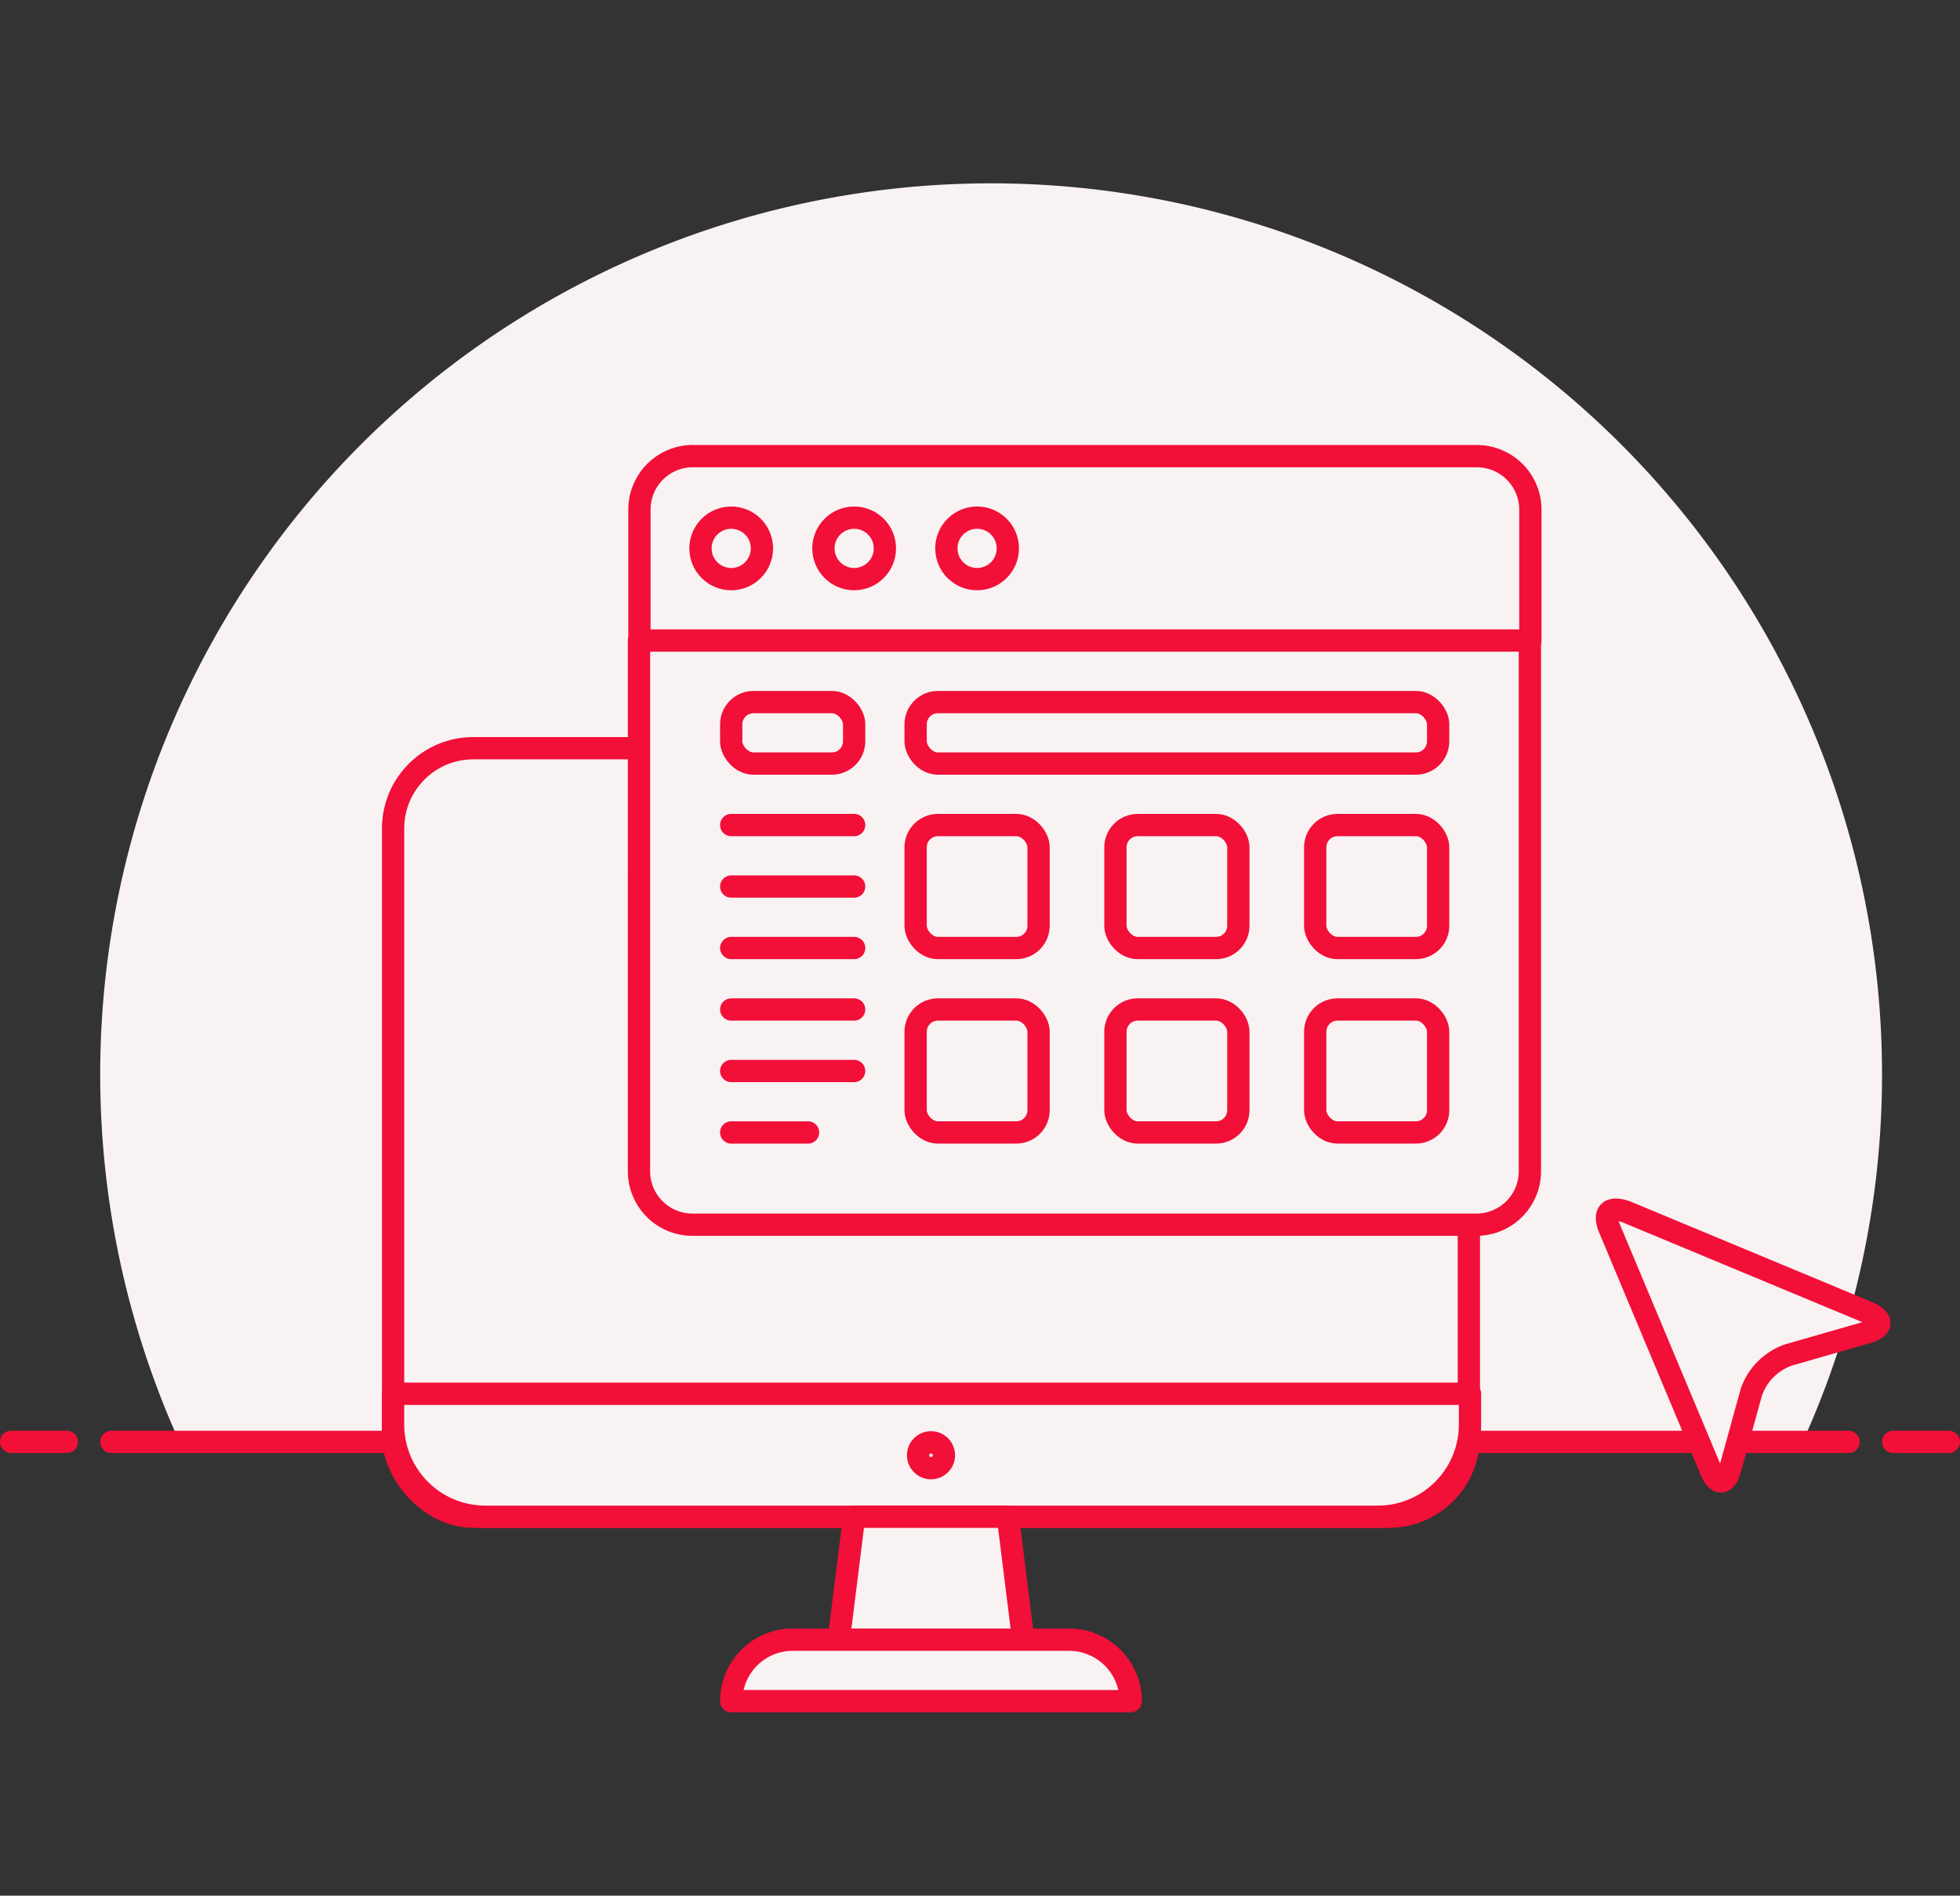 <svg xmlns="http://www.w3.org/2000/svg" xmlns:xlink="http://www.w3.org/1999/xlink" width="91" height="88" viewBox="0 0 91 88">
  <rect x="0" y="0" width="91" height="88" fill="#333333" stroke="none"/>
  <defs>
    <clipPath id="clip-path">
      <rect id="Retângulo_8" data-name="Retângulo 8" width="91" height="88" transform="translate(32 368)" fill="#f9f2f3" stroke="#f20f38" stroke-width="1"/>
    </clipPath>
  </defs>
  <g id="MEIO1" transform="translate(-32 -368)" clip-path="url(#clip-path)">
    <g id="monitor-window" transform="translate(25.795 360.035)">
      <path id="Caminho_127" data-name="Caminho 127" d="M93.585,57.837A41.364,41.364,0,1,0,14.539,74.9H89.9A41.239,41.239,0,0,0,93.585,57.837Z" fill="#f9f2f3"/>
      <line id="Linha_58" data-name="Linha 58" x2="80.659" transform="translate(11.375 74.899)" fill="none" stroke="#f20f38" stroke-linecap="round" stroke-linejoin="round" stroke-width="1.034"/>
      <line id="Linha_59" data-name="Linha 59" x2="2.585" transform="translate(6.722 74.899)" fill="none" stroke="#f20f38" stroke-linecap="round" stroke-linejoin="round" stroke-width="1.034"/>
      <line id="Linha_60" data-name="Linha 60" x2="2.585" transform="translate(94.102 74.899)" fill="none" stroke="#f20f38" stroke-linecap="round" stroke-linejoin="round" stroke-width="1.034"/>
      <rect id="Retângulo_57" data-name="Retângulo 57" width="49.947" height="35.676" rx="3.723" transform="translate(24.456 42.698)" fill="#f9f2f3"/>
      <path id="Caminho_128" data-name="Caminho 128" d="M54.662,42.7H28.737a4.281,4.281,0,0,0-4.281,4.281V72.9Z" fill="#f9f2f3"/>
      <rect id="Retângulo_58" data-name="Retângulo 58" width="49.947" height="35.676" rx="3.723" transform="translate(24.456 42.698)" fill="none" stroke="#f20f38" stroke-linecap="round" stroke-linejoin="round" stroke-width="1.034"/>
      <path id="Caminho_129" data-name="Caminho 129" d="M70.122,78.374a4.281,4.281,0,0,0,4.333-4.281V72.666h-50v1.427a4.281,4.281,0,0,0,4.281,4.281Z" fill="#f9f2f3" stroke="#f20f38" stroke-linecap="round" stroke-linejoin="round" stroke-width="1.034"/>
      <path id="Caminho_130" data-name="Caminho 130" d="M53.711,84.082H45.148l.714-5.708H53Z" fill="#f9f2f3"/>
      <path id="Caminho_131" data-name="Caminho 131" d="M53.711,84.082H45.148l.714-5.708H53Z" fill="none" stroke="#f20f38" stroke-linecap="round" stroke-linejoin="round" stroke-width="1.034"/>
      <path id="Caminho_132" data-name="Caminho 132" d="M58.705,86.936H40.154a2.854,2.854,0,0,1,2.854-2.854H55.841a2.864,2.864,0,0,1,2.864,2.854Z" fill="#f9f2f3" stroke="#f20f38" stroke-linecap="round" stroke-linejoin="round" stroke-width="1.034"/>
      <path id="Caminho_133" data-name="Caminho 133" d="M35.873,37.7H77.236V62.335a2.482,2.482,0,0,1-2.482,2.482h-36.4a2.482,2.482,0,0,1-2.482-2.482Z" fill="#f9f2f3" stroke="#f20f38" stroke-linecap="round" stroke-linejoin="round" stroke-width="1.034"/>
      <path id="Caminho_134" data-name="Caminho 134" d="M38.354,29.141H74.775a2.482,2.482,0,0,1,2.482,2.482V37.7H35.893v-6.08a2.482,2.482,0,0,1,2.461-2.482Z" fill="#f9f2f3" stroke="#f20f38" stroke-linecap="round" stroke-linejoin="round" stroke-width="1.034"/>
      <circle id="Elipse_25" data-name="Elipse 25" cx="1.427" cy="1.427" r="1.427" transform="translate(38.727 31.995)" fill="#f9f2f3" stroke="#f20f38" stroke-linecap="round" stroke-linejoin="round" stroke-width="1.034"/>
      <circle id="Elipse_26" data-name="Elipse 26" cx="1.427" cy="1.427" r="1.427" transform="translate(44.435 31.995)" fill="#f9f2f3" stroke="#f20f38" stroke-linecap="round" stroke-linejoin="round" stroke-width="1.034"/>
      <circle id="Elipse_27" data-name="Elipse 27" cx="1.427" cy="1.427" r="1.427" transform="translate(50.143 31.995)" fill="#f9f2f3" stroke="#f20f38" stroke-linecap="round" stroke-linejoin="round" stroke-width="1.034"/>
      <rect id="Retângulo_59" data-name="Retângulo 59" width="5.708" height="5.708" rx="1.034" transform="translate(48.716 46.265)" fill="#f9f2f3" stroke="#f20f38" stroke-linecap="round" stroke-linejoin="round" stroke-width="1.034"/>
      <rect id="Retângulo_60" data-name="Retângulo 60" width="5.708" height="5.708" rx="1.034" transform="translate(57.992 46.265)" fill="#f9f2f3" stroke="#f20f38" stroke-linecap="round" stroke-linejoin="round" stroke-width="1.034"/>
      <rect id="Retângulo_61" data-name="Retângulo 61" width="5.708" height="5.708" rx="1.034" transform="translate(67.268 46.265)" fill="#f9f2f3" stroke="#f20f38" stroke-linecap="round" stroke-linejoin="round" stroke-width="1.034"/>
      <rect id="Retângulo_62" data-name="Retângulo 62" width="5.708" height="5.708" rx="1.034" transform="translate(48.716 54.827)" fill="#f9f2f3" stroke="#f20f38" stroke-linecap="round" stroke-linejoin="round" stroke-width="1.034"/>
      <rect id="Retângulo_63" data-name="Retângulo 63" width="5.708" height="5.708" rx="1.034" transform="translate(57.992 54.827)" fill="#f9f2f3" stroke="#f20f38" stroke-linecap="round" stroke-linejoin="round" stroke-width="1.034"/>
      <rect id="Retângulo_64" data-name="Retângulo 64" width="5.708" height="5.708" rx="1.034" transform="translate(67.268 54.827)" fill="#f9f2f3" stroke="#f20f38" stroke-linecap="round" stroke-linejoin="round" stroke-width="1.034"/>
      <rect id="Retângulo_65" data-name="Retângulo 65" width="5.708" height="2.854" rx="1.034" transform="translate(40.154 40.557)" fill="#f9f2f3" stroke="#f20f38" stroke-linecap="round" stroke-linejoin="round" stroke-width="1.034"/>
      <rect id="Retângulo_66" data-name="Retângulo 66" width="24.26" height="2.854" rx="1.034" transform="translate(48.716 40.557)" fill="#f9f2f3" stroke="#f20f38" stroke-linejoin="round" stroke-width="1.034"/>
      <line id="Linha_61" data-name="Linha 61" x2="5.708" transform="translate(40.154 46.265)" fill="none" stroke="#f20f38" stroke-linecap="round" stroke-linejoin="round" stroke-width="1.034"/>
      <line id="Linha_62" data-name="Linha 62" x2="5.708" transform="translate(40.154 49.119)" fill="none" stroke="#f20f38" stroke-linecap="round" stroke-linejoin="round" stroke-width="1.034"/>
      <line id="Linha_63" data-name="Linha 63" x2="5.708" transform="translate(40.154 51.973)" fill="none" stroke="#f20f38" stroke-linecap="round" stroke-linejoin="round" stroke-width="1.034"/>
      <line id="Linha_64" data-name="Linha 64" x2="5.708" transform="translate(40.154 54.827)" fill="none" stroke="#f20f38" stroke-linecap="round" stroke-linejoin="round" stroke-width="1.034"/>
      <line id="Linha_65" data-name="Linha 65" x2="5.708" transform="translate(40.154 57.682)" fill="none" stroke="#f20f38" stroke-linecap="round" stroke-linejoin="round" stroke-width="1.034"/>
      <line id="Linha_66" data-name="Linha 66" x2="3.568" transform="translate(40.154 60.536)" fill="none" stroke="#f20f38" stroke-linecap="round" stroke-linejoin="round" stroke-width="1.034"/>
      <path id="Caminho_135" data-name="Caminho 135" d="M86.533,76.161c-.207.755-.62.776-.92,0L80.928,64.982c-.3-.724,0-1.034.776-.765l11.23,4.674c.724.31.693.724-.062.931l-3.6,1.034A2.792,2.792,0,0,0,87.515,72.6Z" fill="#f9f2f3" stroke="#f20f38" stroke-linejoin="round" stroke-width="1.034"/>
      <circle id="Elipse_28" data-name="Elipse 28" cx="0.6" cy="0.6" r="0.6" transform="translate(48.83 74.92)" fill="none" stroke="#f20f38" stroke-linecap="round" stroke-linejoin="round" stroke-width="1.034"/>
    </g>
  </g>
</svg>
